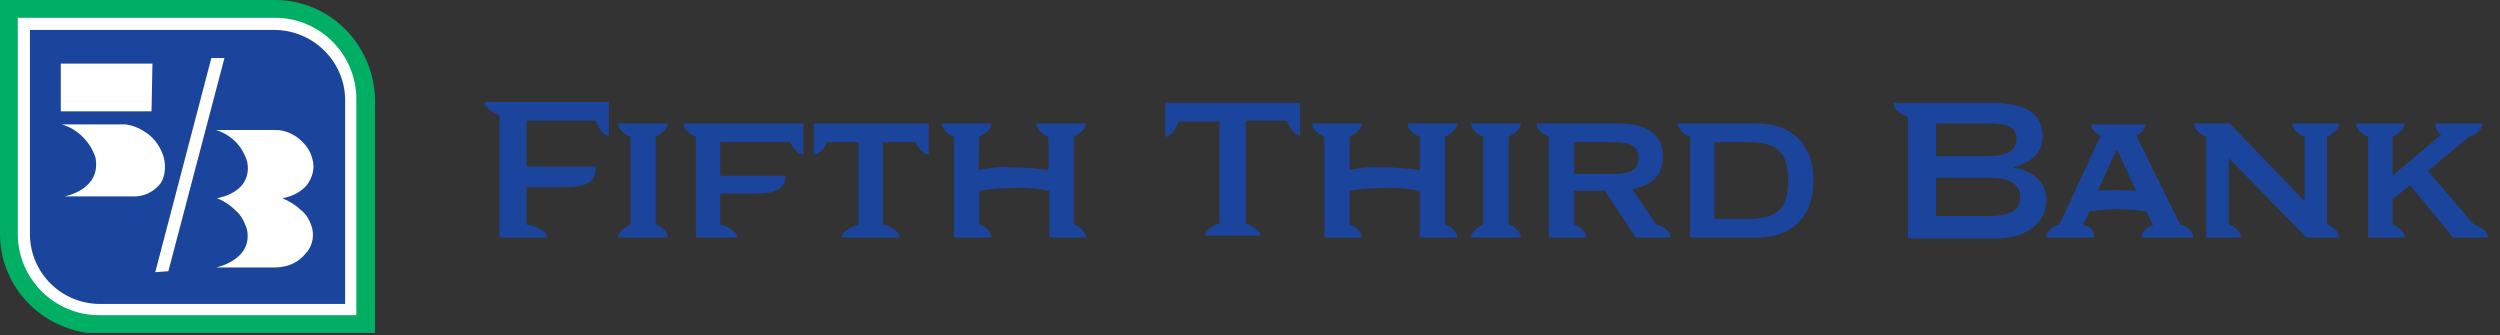 <svg width="500" height="67" viewBox="0 0 500 67" fill="none" xmlns="http://www.w3.org/2000/svg">
<rect x="0" y="0" width="500" height="67" fill="#333333" stroke="none"/>
<g clip-path="url(#clip0_34_1448)">
<path d="M119.154 33.857C119.154 36.663 116.535 37.411 113.355 37.411H105.312V44.893C108.118 45.454 109.427 46.577 109.427 47.325V47.512H99.887V23.008C98.204 22.446 96.894 21.324 96.894 20.576V20.389H121.773V27.123H121.586C120.838 27.123 119.715 25.813 119.154 24.13H105.312V33.295H119.154V33.857Z" fill="#1B459C"/>
<path d="M133.558 47.512H123.645V47.325C123.645 46.577 124.767 45.455 126.076 44.893V27.31C124.767 26.936 123.645 25.627 123.645 24.878V24.691H133.558V24.878C133.558 25.627 132.436 26.749 131.127 27.31V44.893C132.436 45.267 133.558 46.577 133.558 47.325V47.512Z" fill="#1B459C"/>
<path d="M157.127 35.166C157.127 37.972 154.509 38.721 151.329 38.721H144.033V44.893C145.904 45.267 147.4 46.577 147.4 47.325V47.512H139.17V27.31C137.861 26.936 136.738 25.627 136.738 24.878V24.691H160.681V30.864H160.494C159.746 30.864 158.624 29.742 158.063 28.433H144.033V35.166H157.127Z" fill="#1B459C"/>
<path d="M185.746 24.691V30.864H185.559C184.811 30.864 183.689 29.742 183.127 28.433H176.58V44.893C178.451 45.267 179.947 46.577 179.947 47.325V47.512H168.35V47.325C168.35 46.577 169.846 45.455 171.717 44.893V28.433H165.357C164.983 29.742 163.674 30.864 162.925 30.864H162.738V24.691H185.746Z" fill="#1B459C"/>
<path d="M195.66 34.044C197.905 33.483 200.337 33.296 202.581 33.483C205.013 33.483 207.258 33.67 209.69 34.044V27.31C208.38 26.936 207.258 25.627 207.258 24.878V24.691H217.172V24.878C217.172 25.627 216.049 26.749 214.74 27.31V44.893C216.049 45.267 217.172 46.577 217.172 47.325V47.512H209.877V38.159C207.632 37.785 205.2 37.411 202.769 37.598C200.524 37.598 198.092 37.785 195.847 38.159V44.893C197.157 45.267 198.279 46.577 198.279 47.325V47.512H190.797V27.31C189.488 26.936 188.365 25.627 188.365 24.878V24.691H198.279V24.878C198.279 25.627 197.157 26.749 195.847 27.31L195.66 34.044Z" fill="#1B459C"/>
<path d="M260.008 20.389V27.123C259.26 27.123 257.951 25.813 257.39 24.13H249.159V44.706C250.843 45.267 252.152 46.389 252.152 47.138H240.929C240.929 46.389 242.238 45.08 243.921 44.706V24.317H235.691C235.13 26 234.008 27.31 233.259 27.31H233.072V20.576H260.008V20.389Z" fill="#1B459C"/>
<path d="M269.922 34.044C272.166 33.483 274.598 33.296 276.843 33.483C279.274 33.483 281.519 33.67 283.951 34.044V27.31C282.641 26.936 281.519 25.627 281.519 24.878V24.691H291.433V24.878C291.433 25.627 290.311 26.749 289.001 27.31V44.893C290.311 45.267 291.433 46.577 291.433 47.325V47.512H283.951V38.159C281.706 37.785 279.274 37.411 276.843 37.598C274.598 37.598 272.166 37.785 269.922 38.159V44.893C271.231 45.267 272.353 46.577 272.353 47.325V47.512H264.871V27.31C263.562 26.936 262.439 25.627 262.439 24.878V24.691H272.353V24.878C272.353 25.627 271.231 26.749 269.922 27.31V34.044Z" fill="#1B459C"/>
<path d="M304.152 47.512H294.238V47.325C294.238 46.577 295.361 45.455 296.67 44.893V27.31C295.361 26.936 294.238 25.627 294.238 24.878V24.691H304.152V24.878C304.152 25.627 303.03 26.749 301.721 27.31V44.893C303.03 45.267 304.152 46.577 304.152 47.325V47.512Z" fill="#1B459C"/>
<path d="M317.059 47.512H309.764V27.31C308.454 26.936 307.332 25.627 307.332 24.878V24.691H323.419C329.03 24.691 332.585 26.562 332.585 31.425C332.585 35.166 330.153 37.224 326.412 37.785L331.275 44.893C332.585 45.081 334.081 46.39 334.081 47.325V47.512H327.16L320.987 38.159H314.814V44.893C316.124 45.267 317.246 46.577 317.246 47.325L317.059 47.512ZM322.671 34.792C326.786 34.792 327.721 33.483 327.721 31.613C327.721 29.742 326.973 28.433 322.671 28.433H314.814V34.792H322.671Z" fill="#1B459C"/>
<path d="M338.01 27.31C336.7 26.936 335.578 25.627 335.578 24.878V24.691H351.478C357.838 24.691 362.701 28.433 362.701 36.102C362.701 43.771 357.838 47.512 351.478 47.512H338.01V27.31ZM349.607 43.771C355.032 43.771 357.651 42.088 357.651 36.102C357.651 30.116 355.032 28.433 349.607 28.433H342.873V43.771H349.607Z" fill="#1B459C"/>
<path d="M75.009 20.015C74.822 8.979 66.031 0 54.994 0H0V46.764C0 57.8 8.979 66.592 20.015 66.779H75.009V20.015Z" fill="#00AE64"/>
<path d="M54.995 3.554H3.555V46.764C3.555 55.742 10.85 63.037 19.828 63.037H71.269V19.828C71.269 10.849 63.974 3.554 54.995 3.554Z" fill="white"/>
<path d="M54.808 5.985H5.986V46.764C5.986 54.62 12.346 60.793 20.015 60.793H69.024V20.015C69.024 12.345 62.664 5.985 54.808 5.985Z" fill="#1B459C"/>
<path d="M33.67 54.246L44.893 11.598H42.274L31.051 54.433L33.67 54.246ZM56.49 39.656C58.361 39.282 60.044 38.534 61.354 37.037C62.476 35.541 63.037 33.67 62.476 31.8C62.102 30.116 60.98 28.62 59.483 27.497C58.174 26.562 56.678 26.001 55.181 26.001H43.209C46.202 26.936 48.447 29.181 49.382 32.174C49.382 32.174 51.253 37.972 43.397 39.656C44.893 40.217 46.202 41.153 47.512 42.462C48.447 43.397 49.008 44.706 49.382 45.829C50.692 52.002 43.209 53.498 43.209 53.498H54.807C58.922 53.498 60.606 51.254 60.98 50.879C62.289 49.57 62.85 47.699 62.476 45.829C62.102 44.332 61.354 42.836 60.044 41.901C59.109 40.965 57.8 40.217 56.49 39.656ZM31.799 37.037C32.921 35.915 33.295 33.483 32.734 31.426C32.173 29.555 31.051 27.872 29.554 26.749C28.245 25.814 26.749 25.066 25.065 24.879H12.345C15.525 25.814 17.957 28.246 19.079 31.426C20.389 37.972 12.906 39.282 12.906 39.282H26.936C28.619 39.282 30.49 38.534 31.799 37.037ZM30.49 12.72L30.303 22.26H12.158V12.72H30.49Z" fill="white"/>
<path d="M397.68 43.21C402.356 43.21 404.04 41.901 404.04 39.469C404.04 37.037 402.356 35.541 397.68 35.541H387.205V43.21H397.68ZM397.493 31.238C400.86 31.238 403.291 30.49 403.291 27.684C403.291 25.066 400.86 24.691 397.493 24.691H387.205V31.238H397.493ZM398.054 20.576C404.414 20.576 408.529 22.26 408.529 27.31C408.529 30.49 406.284 32.548 402.543 33.483C406.845 34.231 409.277 36.476 409.277 40.03C409.277 44.332 405.536 47.699 399.176 47.699H381.593V23.382C379.909 22.821 378.787 21.698 378.787 20.95V20.576H398.054Z" fill="#1B459C"/>
<path d="M441.264 27.31C439.954 26.936 438.832 25.627 438.832 24.878V24.691H445.94L460.905 40.217V27.31C459.595 26.936 458.473 25.627 458.473 24.878V24.691H467.826V24.878C467.826 25.627 466.703 26.749 465.394 27.31V44.893C466.703 45.267 467.826 46.577 467.826 47.325V47.512H461.279L445.753 31.613V44.893C447.062 45.267 448.185 46.577 448.185 47.325V47.512H441.264V27.31Z" fill="#1B459C"/>
<path d="M488.215 26.936C487.654 26.375 487.093 25.814 487.093 24.878V24.691H496.446V24.878C496.446 26.001 494.949 27.123 493.827 27.31L485.597 34.231L494.762 44.893C495.885 45.267 497.568 46.203 497.568 47.325V47.512H490.647L482.043 37.037L478.489 39.843V44.893C479.798 45.267 480.92 46.577 480.92 47.325V47.512H473.625V27.31C472.316 26.936 471.193 25.627 471.193 24.878V24.691H480.92V24.878C480.92 25.627 479.798 26.749 478.489 27.31V35.166L488.215 26.936Z" fill="#1B459C"/>
<path d="M423.119 30.302L419.565 38.159C422.184 37.972 424.803 37.972 427.235 38.159L423.494 30.116H423.119V30.302ZM418.817 47.325V47.512H409.277V47.325C409.277 46.202 410.774 45.08 411.896 44.893L420.127 27.123C419.191 26.748 418.256 25.813 418.256 25.065V24.878H429.105V25.065C429.105 25.813 427.983 26.748 427.235 27.123L436.026 44.893C437.149 45.08 438.645 46.202 438.645 47.325V47.512H428.357V47.325C428.357 46.202 429.666 45.267 430.602 45.08L429.292 42.274C425.551 41.713 421.623 41.713 417.882 42.274L416.573 45.08C417.882 45.08 418.817 46.015 418.817 47.325Z" fill="#1B459C"/>
</g>
<defs>
<clipPath id="clip0_34_1448">
<rect width="500" height="66.592" fill="white"/>
</clipPath>
</defs>
</svg>
